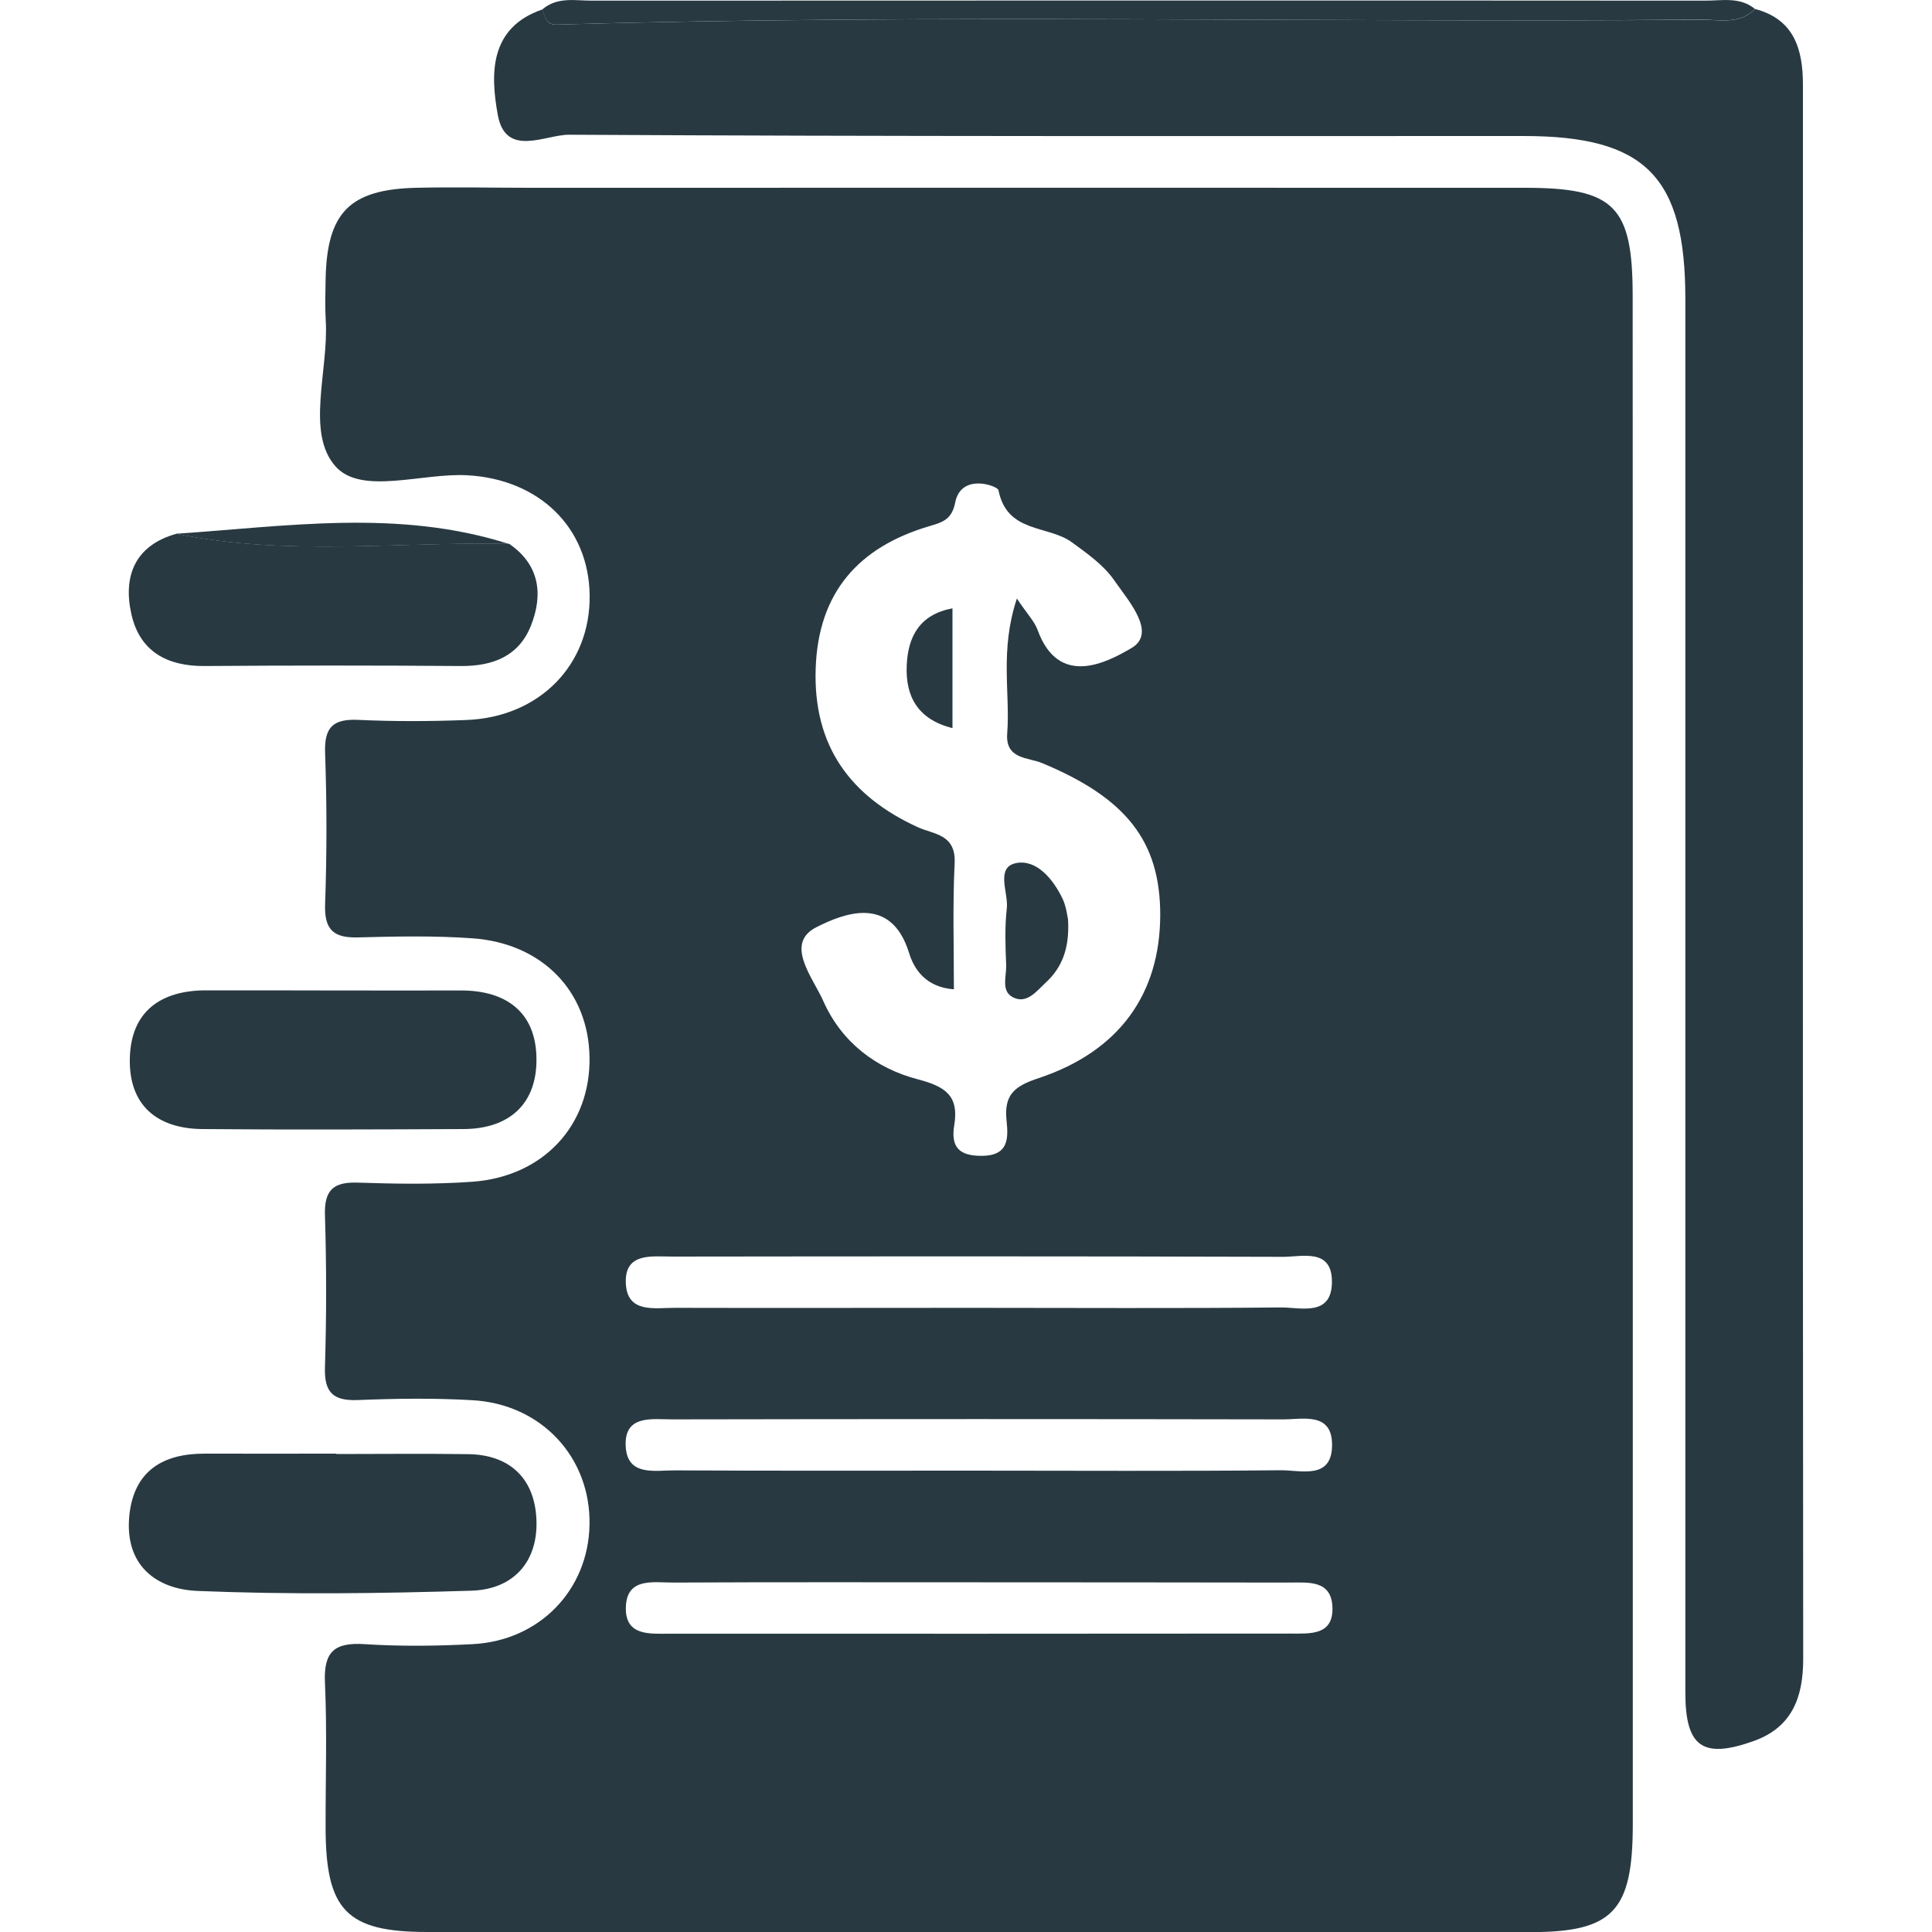 <svg width="15" height="15" viewBox="0 0 15 15" fill="none" xmlns="http://www.w3.org/2000/svg">
<g clip-path="url(#clip0_3235_950)">
<path d="M12.677 8.23C12.677 10.207 12.677 12.184 12.677 14.161C12.677 14.838 12.525 15.001 11.881 15.001C9.026 15.002 6.171 15.002 3.316 15C2.692 15 2.53 14.831 2.528 14.197C2.527 13.82 2.54 13.442 2.523 13.066C2.511 12.821 2.599 12.751 2.828 12.765C3.108 12.783 3.391 12.78 3.671 12.765C4.189 12.738 4.567 12.345 4.577 11.84C4.588 11.317 4.205 10.9 3.665 10.871C3.37 10.854 3.074 10.858 2.778 10.87C2.588 10.877 2.516 10.813 2.523 10.613C2.535 10.222 2.535 9.828 2.523 9.436C2.516 9.234 2.594 9.175 2.781 9.182C3.076 9.192 3.374 9.196 3.668 9.175C4.221 9.135 4.587 8.734 4.577 8.207C4.569 7.697 4.211 7.324 3.669 7.285C3.375 7.264 3.077 7.27 2.782 7.278C2.597 7.283 2.517 7.226 2.524 7.022C2.538 6.63 2.538 6.237 2.524 5.845C2.517 5.644 2.588 5.581 2.779 5.589C3.059 5.602 3.341 5.601 3.622 5.59C4.19 5.568 4.586 5.16 4.578 4.62C4.571 4.094 4.185 3.721 3.629 3.69C3.278 3.67 2.806 3.847 2.605 3.621C2.372 3.359 2.553 2.874 2.529 2.487C2.523 2.382 2.526 2.276 2.528 2.17C2.538 1.651 2.713 1.471 3.229 1.458C3.525 1.451 3.821 1.458 4.117 1.458C6.691 1.458 9.265 1.457 11.839 1.458C12.535 1.458 12.676 1.6 12.676 2.299C12.677 4.276 12.677 6.253 12.677 8.23ZM7.406 7.681C7.19 7.665 7.098 7.528 7.058 7.399C6.918 6.943 6.547 7.094 6.342 7.197C6.085 7.324 6.312 7.59 6.393 7.774C6.535 8.093 6.803 8.296 7.127 8.38C7.334 8.435 7.447 8.503 7.409 8.734C7.381 8.903 7.443 8.975 7.623 8.974C7.832 8.973 7.829 8.837 7.815 8.702C7.793 8.498 7.877 8.432 8.066 8.37C8.692 8.161 9.007 7.715 9.008 7.103C9.008 6.532 8.745 6.197 8.092 5.925C7.983 5.879 7.804 5.897 7.82 5.694C7.844 5.377 7.761 5.052 7.895 4.647C7.975 4.767 8.031 4.823 8.056 4.891C8.22 5.345 8.599 5.14 8.784 5.032C8.986 4.914 8.761 4.665 8.651 4.506C8.57 4.388 8.442 4.298 8.323 4.211C8.138 4.075 7.818 4.143 7.752 3.805C7.746 3.773 7.462 3.668 7.416 3.902C7.389 4.039 7.312 4.056 7.209 4.087C6.67 4.248 6.353 4.596 6.333 5.189C6.312 5.791 6.601 6.182 7.125 6.422C7.246 6.478 7.421 6.474 7.412 6.698C7.396 7.021 7.406 7.346 7.406 7.681ZM7.547 11.418C8.345 11.418 9.144 11.423 9.941 11.415C10.1 11.413 10.348 11.495 10.342 11.208C10.337 10.963 10.113 11.02 9.963 11.02C8.381 11.017 6.799 11.017 5.218 11.02C5.063 11.02 4.845 10.982 4.858 11.229C4.87 11.465 5.086 11.415 5.241 11.416C6.01 11.42 6.778 11.418 7.547 11.418ZM7.546 10.154C8.344 10.154 9.142 10.159 9.94 10.151C10.098 10.149 10.346 10.229 10.341 9.942C10.336 9.691 10.109 9.758 9.963 9.758C8.381 9.753 6.8 9.754 5.219 9.756C5.061 9.756 4.847 9.722 4.859 9.965C4.87 10.2 5.085 10.153 5.241 10.154C6.009 10.156 6.777 10.154 7.546 10.154ZM7.617 12.285C6.819 12.285 6.021 12.283 5.224 12.287C5.069 12.287 4.858 12.244 4.859 12.491C4.86 12.702 5.047 12.684 5.193 12.684C6.803 12.685 8.413 12.684 10.024 12.683C10.172 12.683 10.353 12.698 10.345 12.479C10.338 12.265 10.156 12.287 10.01 12.287C9.212 12.285 8.414 12.286 7.617 12.285Z" fill="#283942"/>
<path d="M13.627 0.07C13.928 0.149 13.998 0.38 13.998 0.658C13.998 4.732 13.996 8.806 14 12.88C14 13.183 13.911 13.412 13.614 13.518C13.219 13.658 13.085 13.564 13.085 13.139C13.085 9.533 13.085 5.926 13.085 2.32C13.085 1.369 12.773 1.056 11.829 1.056C9.359 1.056 6.888 1.06 4.418 1.046C4.235 1.045 3.926 1.227 3.865 0.893C3.807 0.575 3.798 0.214 4.212 0.073C4.229 0.13 4.242 0.193 4.318 0.191C7.281 0.107 10.244 0.177 13.206 0.153C13.35 0.152 13.505 0.193 13.627 0.07Z" fill="#283942"/>
<path d="M2.611 11.289C2.952 11.289 3.292 11.285 3.632 11.29C3.949 11.293 4.144 11.469 4.164 11.781C4.185 12.118 3.992 12.339 3.663 12.35C2.954 12.372 2.243 12.381 1.534 12.352C1.215 12.339 0.966 12.154 1.004 11.768C1.039 11.418 1.267 11.285 1.59 11.286C1.931 11.287 2.271 11.286 2.611 11.286C2.611 11.288 2.611 11.289 2.611 11.289Z" fill="#283942"/>
<path d="M2.608 7.69C2.933 7.69 3.256 7.691 3.581 7.69C3.929 7.69 4.161 7.858 4.165 8.217C4.17 8.572 3.953 8.764 3.6 8.766C2.923 8.769 2.246 8.772 1.569 8.766C1.221 8.762 0.999 8.583 1.008 8.216C1.017 7.851 1.249 7.691 1.594 7.689C1.931 7.688 2.27 7.69 2.608 7.69Z" fill="#283942"/>
<path d="M3.953 4.222C4.189 4.384 4.219 4.614 4.122 4.858C4.028 5.095 3.826 5.172 3.582 5.171C2.916 5.166 2.25 5.166 1.584 5.171C1.297 5.172 1.085 5.058 1.02 4.768C0.953 4.469 1.051 4.233 1.37 4.144C2.227 4.32 3.092 4.204 3.953 4.222Z" fill="#283942"/>
<path d="M13.626 0.07C13.505 0.192 13.349 0.152 13.206 0.152C10.243 0.178 7.28 0.106 4.318 0.191C4.242 0.192 4.228 0.13 4.211 0.073C4.326 -0.026 4.463 0.005 4.594 0.005C7.476 0.004 10.359 0.003 13.242 0.005C13.372 0.005 13.51 -0.026 13.626 0.07Z" fill="#283942"/>
<path d="M3.95 4.223C3.089 4.205 2.224 4.321 1.367 4.144C2.231 4.086 3.096 3.95 3.95 4.223Z" fill="#283942"/>
<path d="M8.292 7.137C8.306 7.368 8.242 7.516 8.118 7.63C8.049 7.694 7.97 7.801 7.861 7.741C7.772 7.693 7.814 7.581 7.812 7.496C7.806 7.348 7.8 7.198 7.817 7.051C7.83 6.93 7.727 6.734 7.889 6.701C8.047 6.67 8.176 6.824 8.25 6.978C8.28 7.042 8.287 7.118 8.292 7.137Z" fill="#283942"/>
<path d="M7.395 4.723C7.395 5.04 7.395 5.335 7.395 5.653C7.126 5.586 7.028 5.407 7.04 5.163C7.05 4.942 7.14 4.771 7.395 4.723Z" fill="#283942"/>
</g>
<defs>
<clipPath id="clip0_3235_950">
<rect width="15" height="15" fill="white"/>
</clipPath>
</defs>
</svg>
